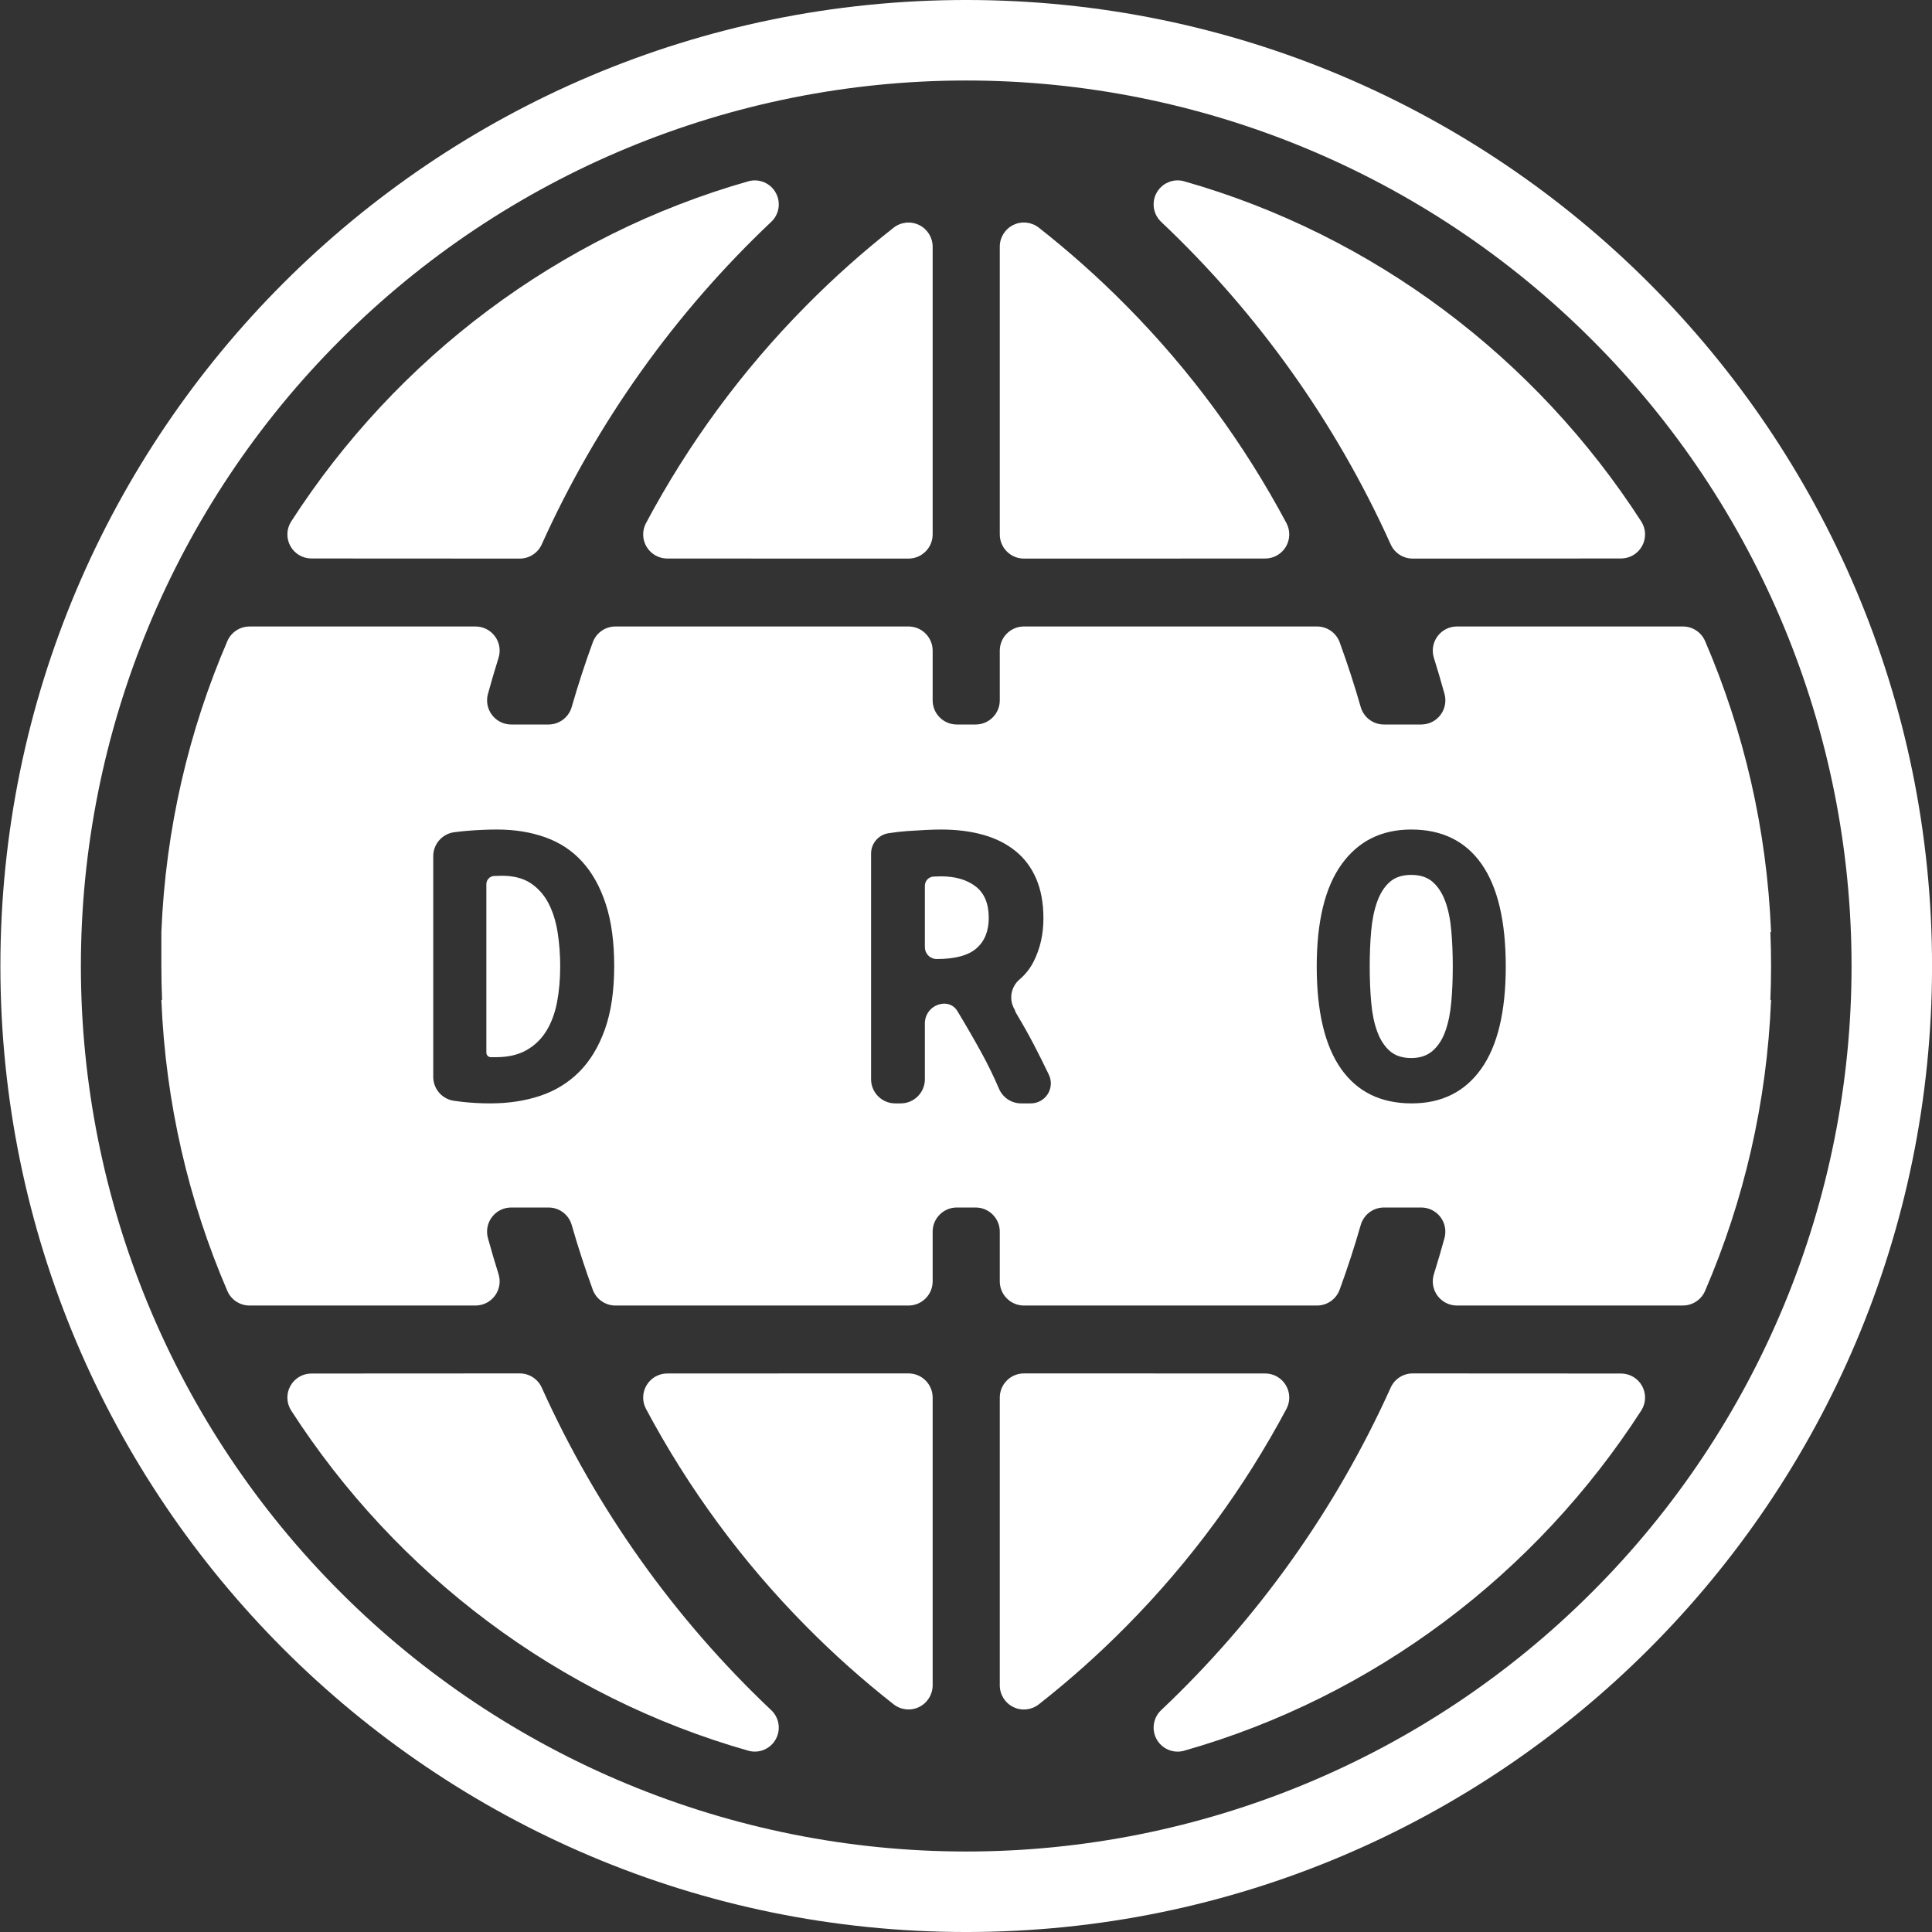 <?xml version="1.0" encoding="UTF-8" standalone="no"?><!DOCTYPE svg PUBLIC "-//W3C//DTD SVG 1.1//EN" "http://www.w3.org/Graphics/SVG/1.1/DTD/svg11.dtd"><svg width="3000px" height="3000px" version="1.1" xmlns="http://www.w3.org/2000/svg" xmlns:xlink="http://www.w3.org/1999/xlink" xml:space="preserve" xmlns:serif="http://www.serif.com/" style="fill-rule:evenodd;clip-rule:evenodd;stroke-linejoin:round;stroke-miterlimit:2;"><rect width="100%" height="100%" fill="#333333" stroke="none"/><g transform="matrix(1,0,0,1,-3248,0)"><g id="DRO-Logo-3000" serif:id="DRO Logo 3000" transform="matrix(2.47,0,0,3.664,2743.59,574.987)"><rect x="204.462" y="-156.931" width="1214.35" height="818.788" style="fill:none;"/><clipPath id="_clip1"><rect x="204.462" y="-156.931" width="1214.35" height="818.788"/></clipPath><g clip-path="url(#_clip1)"><g id="Outer" transform="matrix(16.866,0,0,11.372,204.462,-156.931)"><path d="M0,36C0,16.131 16.131,0 36,0C55.869,0 72,16.131 72,36C72,55.869 55.869,72 36,72C16.131,72 0,55.869 0,36ZM3,36C3,27.25 6.48,18.85 12.67,12.67C18.85,6.48 27.25,3 36,3C44.75,3 53.15,6.48 59.33,12.67C65.52,18.85 69,27.25 69,36C69,44.75 65.52,53.15 59.33,59.33C53.15,65.52 44.75,69 36,69C27.25,69 18.85,65.52 12.67,59.33C6.48,53.15 3,44.75 3,36Z" style="fill:white;"/></g><g id="Inner" transform="matrix(16.866,0,0,11.372,204.462,-156.931)"><path d="M28.723,63.724C29.026,64.001 29.101,64.449 28.904,64.81C28.708,65.171 28.291,65.352 27.894,65.248C20.8,63.235 14.764,58.653 10.834,52.559C10.661,52.282 10.651,51.934 10.809,51.649C10.967,51.364 11.267,51.187 11.592,51.187C13.848,51.183 17.861,51.183 19.359,51.183C19.714,51.183 20.036,51.392 20.18,51.716C22.234,56.272 25.152,60.347 28.723,63.724ZM34.749,9.195C34.749,8.852 34.554,8.538 34.246,8.386C33.937,8.235 33.569,8.272 33.298,8.483C32.153,9.38 31.06,10.354 30.026,11.401C27.637,13.813 25.635,16.547 24.061,19.501C23.915,19.779 23.926,20.114 24.089,20.382C24.252,20.651 24.543,20.815 24.857,20.815C27.241,20.817 31.893,20.817 33.849,20.817C34.088,20.817 34.317,20.722 34.485,20.553C34.654,20.385 34.749,20.156 34.749,19.917C34.749,17.728 34.749,12.095 34.749,9.195ZM34.749,62.805C34.749,63.148 34.554,63.462 34.246,63.614C33.937,63.765 33.569,63.728 33.298,63.517C32.153,62.62 31.06,61.646 30.026,60.599C27.637,58.187 25.635,55.453 24.061,52.499C23.915,52.221 23.926,51.886 24.089,51.618C24.252,51.349 24.543,51.185 24.857,51.185C27.241,51.183 31.893,51.183 33.849,51.183C34.088,51.183 34.317,51.278 34.485,51.447C34.654,51.615 34.749,51.844 34.749,52.083C34.749,54.272 34.749,59.905 34.749,62.805ZM37.251,9.193C37.251,8.849 37.446,8.535 37.755,8.384C38.064,8.233 38.432,8.271 38.703,8.482C39.847,9.38 40.94,10.354 41.974,11.401C44.363,13.813 46.365,16.547 47.939,19.501C48.085,19.779 48.074,20.114 47.911,20.382C47.748,20.651 47.457,20.815 47.143,20.815C44.759,20.817 40.107,20.817 38.151,20.817C37.912,20.817 37.683,20.722 37.515,20.553C37.346,20.385 37.251,20.156 37.251,19.917C37.251,17.729 37.251,12.096 37.251,9.193ZM43.275,63.724C42.973,64.002 42.898,64.45 43.094,64.811C43.291,65.171 43.707,65.352 44.105,65.249C51.199,63.236 57.236,58.654 61.167,52.558C61.34,52.282 61.349,51.934 61.191,51.649C61.033,51.364 60.733,51.187 60.408,51.187C58.152,51.183 54.139,51.183 52.641,51.183C52.286,51.183 51.964,51.392 51.82,51.716C49.766,56.272 46.847,60.347 43.275,63.724ZM43.275,8.276C42.973,7.998 42.898,7.55 43.094,7.189C43.291,6.829 43.707,6.648 44.105,6.751C51.199,8.764 57.236,13.346 61.167,19.442C61.34,19.718 61.349,20.066 61.191,20.351C61.033,20.636 60.733,20.813 60.408,20.813C58.152,20.817 54.139,20.817 52.641,20.817C52.286,20.817 51.964,20.608 51.82,20.284C49.766,15.728 46.847,11.653 43.275,8.276ZM37.251,62.807C37.251,63.151 37.446,63.465 37.755,63.616C38.064,63.767 38.432,63.729 38.703,63.518C39.847,62.62 40.94,61.646 41.974,60.599C44.363,58.187 46.365,55.453 47.939,52.499C48.085,52.221 48.074,51.886 47.911,51.618C47.748,51.349 47.457,51.185 47.143,51.185C44.759,51.183 40.107,51.183 38.151,51.183C37.912,51.183 37.683,51.278 37.515,51.447C37.346,51.615 37.251,51.844 37.251,52.083C37.251,54.271 37.251,59.904 37.251,62.807ZM28.723,8.276C29.026,7.999 29.101,7.551 28.904,7.19C28.708,6.829 28.291,6.648 27.894,6.752C20.8,8.765 14.764,13.347 10.834,19.441C10.661,19.718 10.651,20.066 10.809,20.351C10.967,20.636 11.267,20.813 11.592,20.813C13.848,20.817 17.861,20.817 19.359,20.817C19.714,20.817 20.036,20.608 20.18,20.284C22.234,15.728 25.152,11.653 28.723,8.276ZM18.403,32.645C18.241,32.653 18.114,32.787 18.114,32.949C18.114,34.062 18.114,38.358 18.114,39.228C18.114,39.273 18.131,39.316 18.163,39.348C18.195,39.381 18.238,39.399 18.283,39.399C18.286,39.398 18.288,39.398 18.291,39.398L18.468,39.398C18.919,39.398 19.297,39.312 19.603,39.14C19.908,38.969 20.155,38.733 20.343,38.432C20.531,38.131 20.665,37.774 20.746,37.361C20.826,36.948 20.866,36.495 20.866,36.001C20.866,35.572 20.834,35.153 20.77,34.745C20.705,34.338 20.593,33.978 20.432,33.667C20.271,33.356 20.051,33.106 19.772,32.918C19.493,32.731 19.133,32.637 18.693,32.637C18.607,32.637 18.51,32.64 18.403,32.645C18.403,32.645 18.403,32.645 18.403,32.645ZM36.84,34.207C36.84,33.675 36.677,33.284 36.351,33.034C36.024,32.784 35.595,32.659 35.063,32.659C34.986,32.659 34.894,32.662 34.785,32.667C34.785,32.667 34.784,32.667 34.784,32.667C34.602,32.676 34.459,32.826 34.459,33.009C34.459,33.547 34.459,34.675 34.459,35.3C34.459,35.417 34.505,35.529 34.588,35.611C34.67,35.694 34.782,35.74 34.899,35.74C34.899,35.74 34.899,35.74 34.899,35.74C35.584,35.74 36.079,35.607 36.383,35.341C36.688,35.074 36.84,34.696 36.84,34.207ZM22.879,36.001C22.879,36.924 22.764,37.71 22.533,38.359C22.302,39.008 21.982,39.537 21.575,39.945C21.167,40.353 20.681,40.651 20.118,40.839C19.555,41.026 18.935,41.12 18.258,41.12C17.904,41.12 17.558,41.101 17.22,41.064C17.118,41.053 17.013,41.039 16.907,41.023C16.464,40.96 16.134,40.581 16.134,40.133C16.134,38.325 16.134,33.723 16.134,31.908C16.133,31.457 16.467,31.075 16.914,31.015C17.082,30.993 17.246,30.975 17.405,30.962C17.802,30.93 18.173,30.914 18.516,30.914C19.171,30.914 19.769,31.011 20.311,31.204C20.853,31.397 21.312,31.7 21.687,32.113C22.063,32.526 22.356,33.052 22.565,33.691C22.774,34.33 22.879,35.1 22.879,36.001ZM35.063,30.914C35.639,30.914 36.161,30.979 36.628,31.11C37.095,31.24 37.497,31.441 37.834,31.713C38.171,31.985 38.43,32.33 38.609,32.748C38.788,33.167 38.878,33.659 38.878,34.224C38.878,34.811 38.758,35.343 38.519,35.822C38.387,36.086 38.207,36.315 37.979,36.509C37.656,36.791 37.584,37.264 37.808,37.629C37.83,37.71 37.873,37.78 37.916,37.851C38.122,38.194 38.323,38.552 38.519,38.927C38.714,39.302 38.902,39.677 39.081,40.052C39.081,40.052 39.081,40.053 39.081,40.053C39.192,40.284 39.176,40.555 39.039,40.772C38.902,40.989 38.664,41.12 38.408,41.12C38.284,41.12 38.162,41.12 38.048,41.12C37.688,41.12 37.362,40.904 37.221,40.572C37.025,40.114 36.808,39.669 36.571,39.237C36.287,38.721 35.985,38.199 35.666,37.671C35.566,37.505 35.385,37.403 35.191,37.403C35.191,37.403 35.191,37.403 35.191,37.403C34.997,37.403 34.811,37.48 34.673,37.617C34.536,37.755 34.459,37.941 34.459,38.135C34.459,38.733 34.459,39.581 34.459,40.22C34.459,40.717 34.056,41.12 33.559,41.12C33.491,41.12 33.422,41.12 33.354,41.12C32.857,41.12 32.454,40.717 32.454,40.22C32.454,38.235 32.454,33.52 32.454,31.809C32.454,31.433 32.726,31.113 33.097,31.053C33.098,31.053 33.098,31.053 33.098,31.053C33.331,31.015 33.568,30.988 33.807,30.971C34.046,30.955 34.275,30.941 34.492,30.93C34.709,30.919 34.9,30.914 35.063,30.914ZM51.569,45C51.167,45 50.814,45.268 50.704,45.655C50.471,46.467 50.209,47.271 49.919,48.064C49.789,48.418 49.452,48.653 49.075,48.653C47.035,48.653 40.547,48.653 38.151,48.653C37.912,48.653 37.683,48.558 37.515,48.389C37.346,48.221 37.251,47.992 37.251,47.753C37.251,47.189 37.251,46.464 37.251,45.9C37.251,45.403 36.848,45 36.351,45C36.123,45 35.877,45 35.649,45C35.152,45 34.749,45.403 34.749,45.9C34.749,46.464 34.749,47.189 34.749,47.753C34.749,47.992 34.654,48.221 34.485,48.389C34.317,48.558 34.088,48.653 33.849,48.653C31.453,48.653 24.965,48.653 22.925,48.653C22.548,48.653 22.21,48.418 22.08,48.064C21.791,47.271 21.529,46.467 21.296,45.654C21.187,45.267 20.833,45 20.431,45C20.027,45 19.506,45 19.04,45C18.76,45 18.495,45.13 18.325,45.353C18.155,45.576 18.098,45.865 18.171,46.136C18.296,46.588 18.428,47.036 18.567,47.482C18.654,47.755 18.605,48.053 18.435,48.285C18.266,48.516 17.996,48.653 17.71,48.653C15.484,48.653 10.907,48.653 9.286,48.653C8.928,48.653 8.604,48.441 8.461,48.113C7.019,44.766 6.156,41.107 6,37.265L6.026,37.265C6.009,36.846 6,36.424 6,36L6,34.735C6.156,30.893 7.019,27.234 8.462,23.887C8.605,23.56 8.928,23.348 9.286,23.348C10.907,23.347 15.484,23.347 17.71,23.347C17.996,23.347 18.266,23.484 18.435,23.715C18.605,23.947 18.654,24.245 18.567,24.518C18.428,24.964 18.296,25.412 18.172,25.864C18.099,26.135 18.155,26.424 18.326,26.647C18.496,26.869 18.76,27 19.04,27C19.506,27 20.027,27 20.431,27C20.833,27 21.186,26.732 21.296,26.345C21.529,25.533 21.791,24.729 22.081,23.936C22.211,23.582 22.548,23.347 22.925,23.347C24.965,23.347 31.453,23.347 33.849,23.347C34.088,23.347 34.317,23.442 34.485,23.611C34.654,23.779 34.749,24.008 34.749,24.247C34.749,24.811 34.749,25.536 34.749,26.1C34.749,26.597 35.152,27 35.649,27C35.877,27 36.123,27 36.351,27C36.848,27 37.251,26.597 37.251,26.1C37.251,25.536 37.251,24.811 37.251,24.247C37.251,24.008 37.346,23.779 37.515,23.611C37.683,23.442 37.912,23.347 38.151,23.347C40.547,23.347 47.035,23.347 49.075,23.347C49.452,23.347 49.79,23.582 49.92,23.936C50.209,24.729 50.471,25.533 50.704,26.346C50.813,26.733 51.167,27 51.569,27C51.973,27 52.494,27 52.96,27C53.24,27 53.505,26.87 53.675,26.647C53.845,26.424 53.902,26.135 53.829,25.864C53.704,25.412 53.572,24.964 53.433,24.518C53.346,24.245 53.395,23.947 53.565,23.715C53.734,23.484 54.004,23.347 54.29,23.347C56.516,23.347 61.093,23.347 62.714,23.347C63.072,23.347 63.396,23.559 63.539,23.887C64.981,27.234 65.844,30.893 66,34.735L65.974,34.735C65.991,35.154 66,35.576 66,36C66,36.424 65.991,36.846 65.974,37.265L66,37.265C65.844,41.107 64.981,44.766 63.538,48.113C63.395,48.44 63.072,48.652 62.714,48.652C61.093,48.653 56.516,48.653 54.29,48.653C54.004,48.653 53.734,48.516 53.565,48.285C53.395,48.053 53.346,47.755 53.433,47.482C53.572,47.036 53.704,46.588 53.828,46.136C53.901,45.865 53.845,45.576 53.674,45.353C53.504,45.131 53.24,45 52.96,45C52.494,45 51.973,45 51.569,45ZM51.04,36.017C51.04,36.491 51.058,36.936 51.095,37.352C51.132,37.768 51.205,38.129 51.316,38.434C51.427,38.74 51.582,38.982 51.782,39.161C51.982,39.34 52.251,39.43 52.588,39.43C52.915,39.43 53.181,39.34 53.386,39.161C53.591,38.982 53.749,38.738 53.86,38.427C53.971,38.116 54.044,37.755 54.081,37.344C54.118,36.933 54.136,36.491 54.136,36.017C54.136,35.543 54.118,35.098 54.081,34.682C54.044,34.266 53.971,33.905 53.86,33.6C53.749,33.295 53.594,33.052 53.394,32.873C53.194,32.694 52.925,32.605 52.588,32.605C52.251,32.605 51.982,32.694 51.782,32.873C51.582,33.052 51.427,33.297 51.316,33.608C51.205,33.919 51.132,34.279 51.095,34.69C51.058,35.101 51.04,35.543 51.04,36.017ZM49.065,36.017C49.065,34.332 49.376,33.06 49.997,32.202C50.618,31.343 51.482,30.914 52.588,30.914C53.736,30.914 54.61,31.343 55.211,32.202C55.811,33.06 56.111,34.332 56.111,36.017C56.111,37.702 55.806,38.974 55.195,39.833C54.584,40.691 53.721,41.12 52.604,41.12C51.456,41.12 50.579,40.691 49.973,39.833C49.368,38.974 49.065,37.702 49.065,36.017Z" style="fill:white;"/></g></g></g></g></svg>